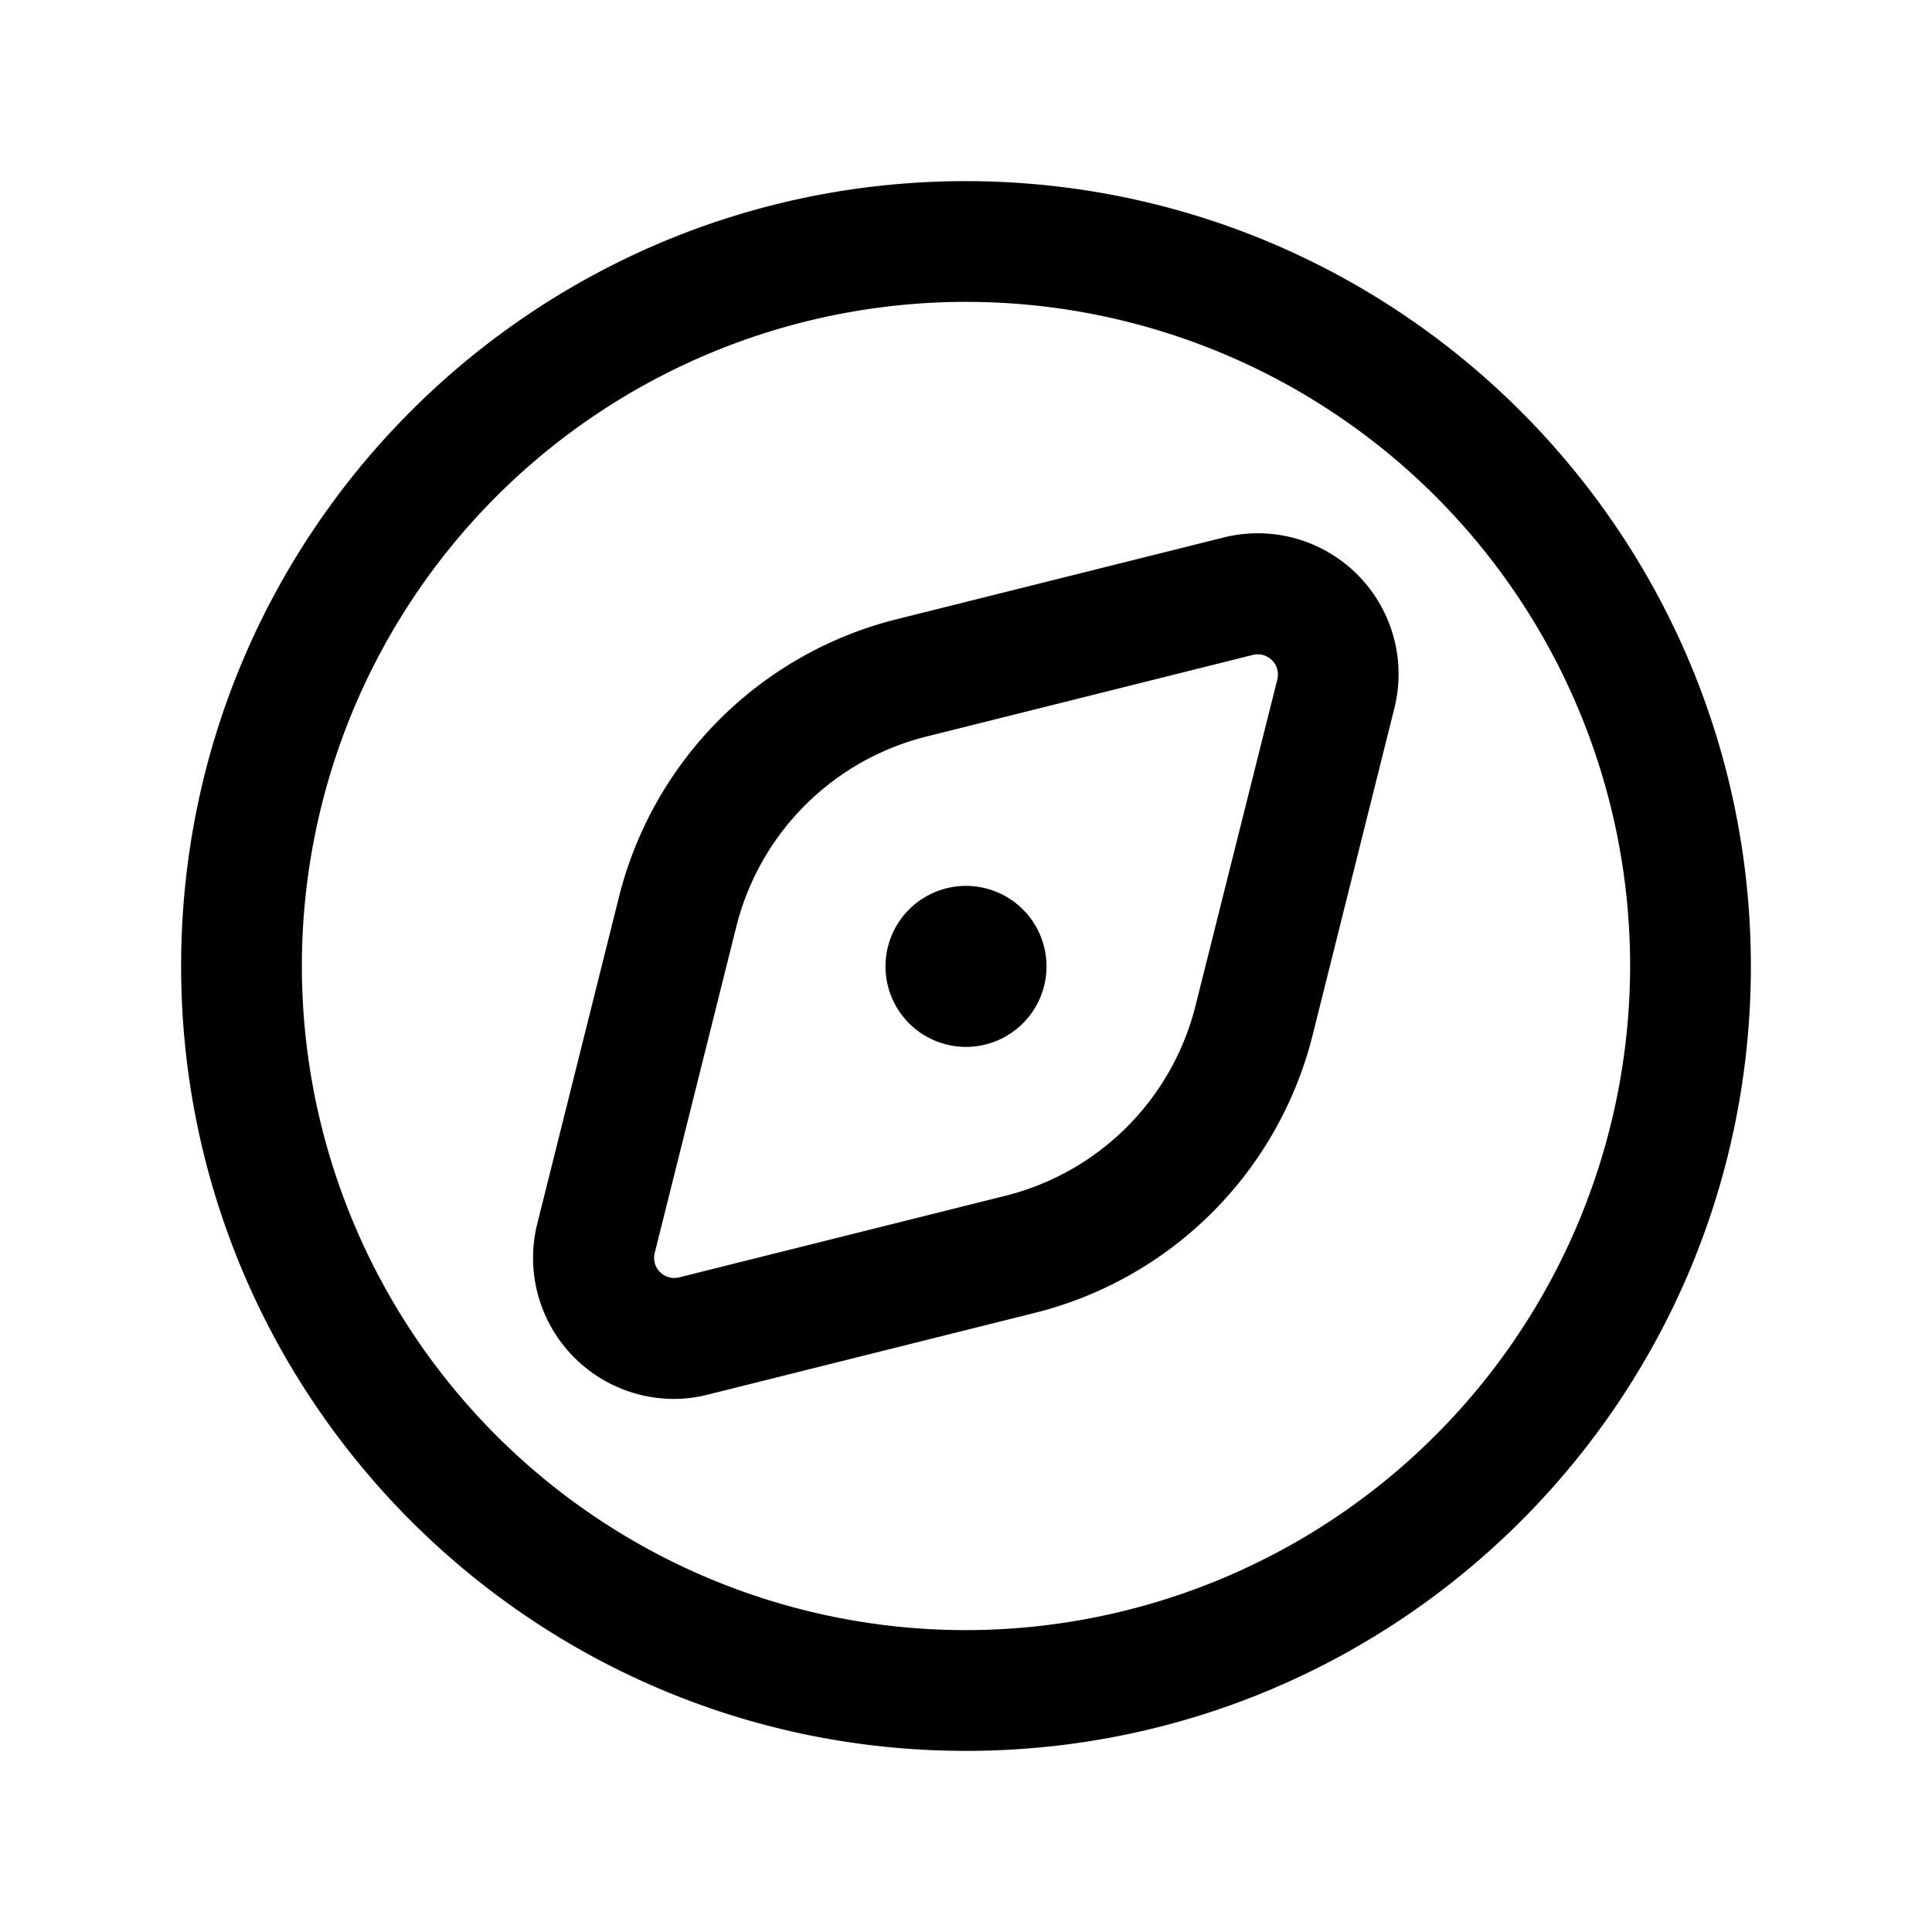 <svg class="icon" width="64px" height="64.00px" viewBox="0 0 1024 1024" version="1.1" xmlns="http://www.w3.org/2000/svg"><path d="M0 0h1024v1024H0z" fill="currentColor" fill-opacity="0" /><path d="M512 96c-229.76 0-416 186.24-416 416s186.24 416 416 416 416-186.24 416-416c-0.256-229.632-186.368-415.744-416-416z m0 768A352 352 0 1 1 864 512 352.384 352.384 0 0 1 512 864z m136.533-579.115l-173.056 43.264a202.283 202.283 0 0 0-147.456 147.456l-43.264 173.013a74.752 74.752 0 0 0 72.149 92.843c6.187 0 12.373-0.768 18.347-2.304l173.056-43.264a202.283 202.283 0 0 0 147.456-147.456l43.264-173.013A74.624 74.624 0 0 0 648.533 284.885z m-14.848 248.021a138.453 138.453 0 0 1-100.907 100.907l-173.013 43.264a10.667 10.667 0 0 1-12.8-12.8l43.264-173.013a138.453 138.453 0 0 1 100.907-100.907l173.013-43.264a10.709 10.709 0 0 1 12.885 12.928l-43.349 172.885zM554.667 512a42.667 42.667 0 1 1-85.333 0 42.667 42.667 0 0 1 85.333 0z" fill="currentColor" /></svg>
